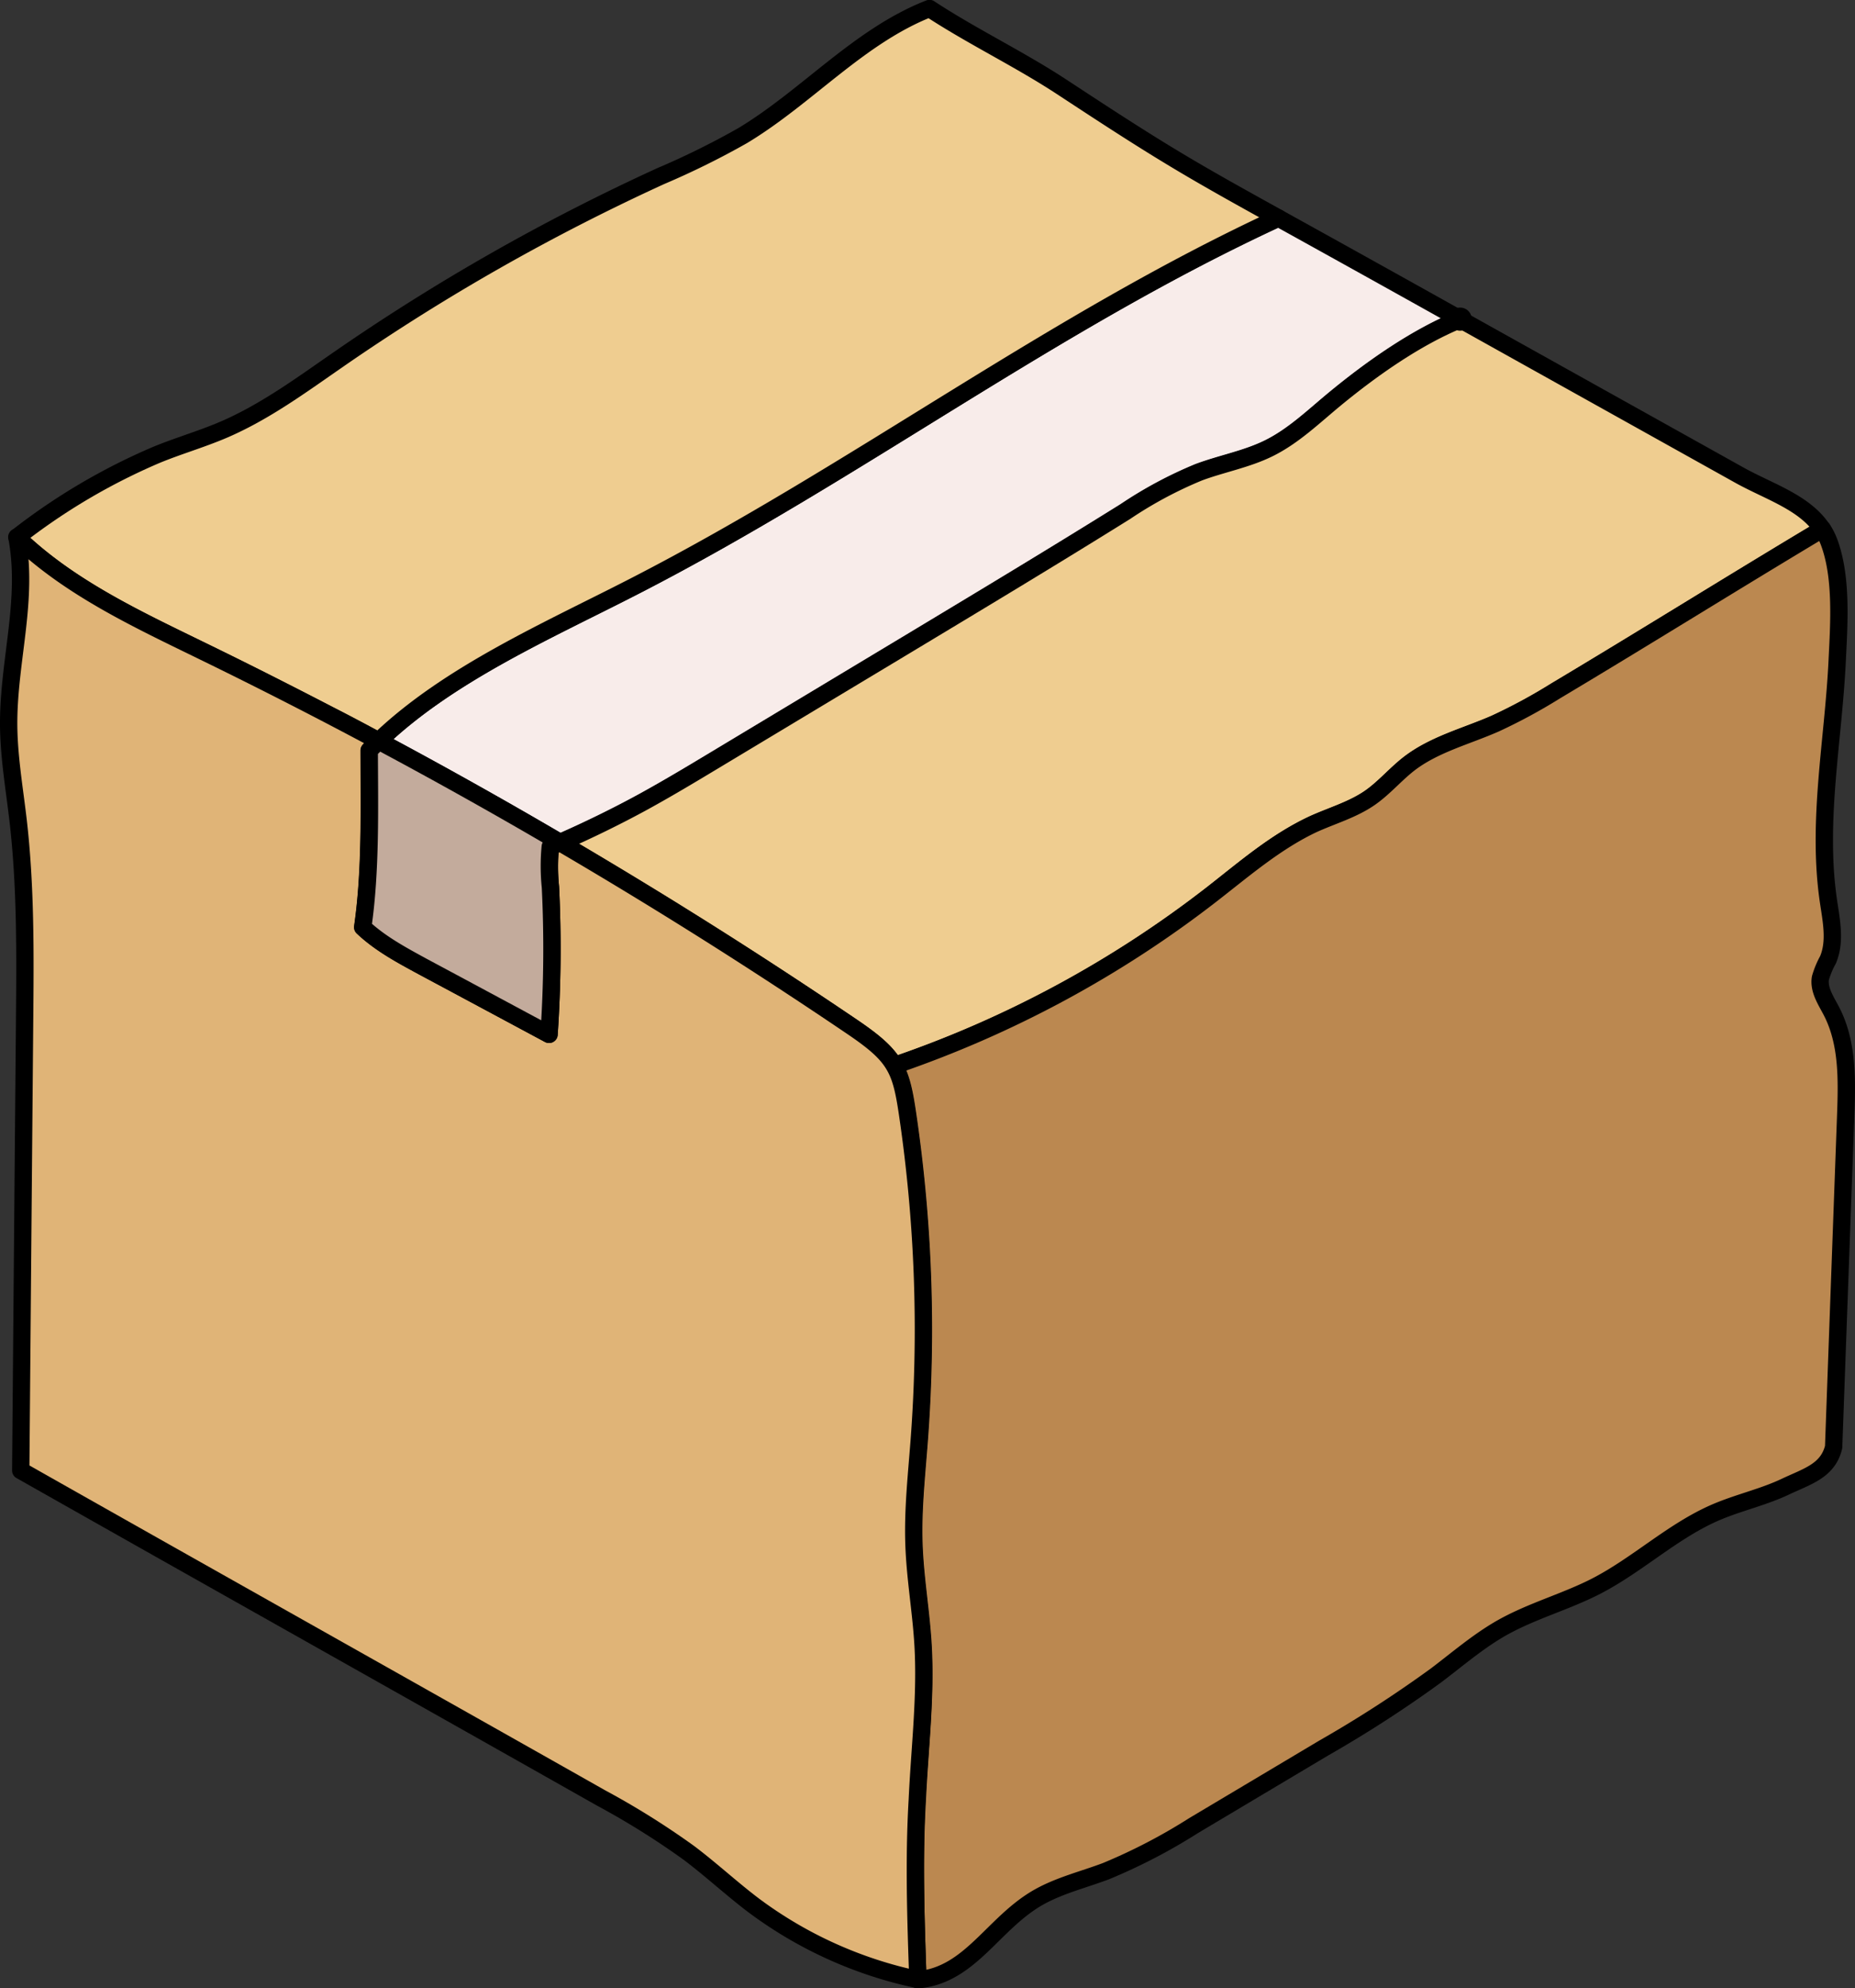 <svg xmlns="http://www.w3.org/2000/svg" viewBox="0 0 321.17 344.08"><rect x="0" y="0" width="321.17" height="344.08" fill="#333333" stroke="none"/><defs><style>.cls-1{fill:#f8ecea;}.cls-1,.cls-2,.cls-3,.cls-4,.cls-5,.cls-6{stroke:#000;stroke-linecap:round;stroke-linejoin:round;}.cls-1,.cls-2,.cls-3,.cls-4,.cls-5{stroke-width:3px;}.cls-2{fill:#efcd90;}.cls-3{fill:#bb8850;}.cls-4{fill:#e0b477;}.cls-5{fill:#c3ab9c;}.cls-6{fill:none;stroke-width:4px;}</style></defs><g id="Layer_2" data-name="Layer 2"><g id="Layer_1-2" data-name="Layer 1"><path class="cls-1" d="M252.8,55.23c-7.63,3.11-15.27,8.5-21.63,13.73-3.72,3.06-7.23,6.49-11.55,8.61-3.82,1.88-8.09,2.64-12.09,4.13a71.5,71.5,0,0,0-12.7,6.8c-12.72,7.93-25.57,15.65-38.42,23.38l-32.59,19.59c-4.12,2.48-8.24,4.95-12.45,7.26-4.59,2.51-9.57,4.94-14.43,7.07q-15.51-9.09-31.37-17.56c12.25-11.78,29.75-19.31,44.79-27.06,38.15-19.66,72-45.45,111-63.43Q237.09,46.45,252.8,55.23Z"/><path class="cls-2" d="M110.36,101.18c-15,7.75-32.54,15.28-44.79,27.06q-3.67-2-7.36-3.9c-2-1-3.9-2-5.86-3l-4.76-2.42q-2.64-1.35-5.3-2.67c-2.44-1.22-4.89-2.42-7.35-3.62-11.31-5.51-23-10.94-32-19.66A107.8,107.8,0,0,1,27.1,78.71c3.77-1.55,7.69-2.68,11.44-4.27,7.27-3.09,13.69-7.84,20.19-12.33a364.11,364.11,0,0,1,55.68-31.64,139.07,139.07,0,0,0,14.17-7c11.2-6.74,20.16-17.24,32.35-22,7.37,4.84,15.52,8.73,22.9,13.57,6.69,4.39,13.38,8.79,20.24,12.89,5.68,3.4,11.47,6.59,17.25,9.79C182.36,55.73,148.51,81.52,110.36,101.18Z"/><path class="cls-2" d="M315.53,91.6c-15.2,9.06-31,18.93-46.17,28a95.63,95.63,0,0,1-10.44,5.65c-5.08,2.22-10.64,3.61-15,7-2.35,1.81-4.27,4.14-6.7,5.84-3,2.07-6.53,3.08-9.83,4.57-6.42,2.91-11.83,7.62-17.39,12a189.35,189.35,0,0,1-55.17,29.77c-1.32-2.28-3.47-4.12-7.39-6.77q-10.66-7.22-21.53-14.14c-2.27-1.44-4.54-2.88-6.83-4.3-.39-.24-.77-.49-1.16-.72q-2.77-1.74-5.56-3.43l-1.26-.77q-3.41-2.08-6.84-4.13-3.63-2.19-7.29-4.32c4.86-2.13,9.84-4.56,14.43-7.07,4.21-2.31,8.33-4.78,12.45-7.26l32.59-19.59c12.85-7.73,25.7-15.45,38.42-23.38a71.5,71.5,0,0,1,12.7-6.8c4-1.49,8.27-2.25,12.09-4.13,4.32-2.12,7.83-5.55,11.55-8.61,6.36-5.23,14-10.62,21.63-13.73h0q24.29,13.55,48.56,27.08C306.45,85.13,312.5,87,315.53,91.6Z"/><path class="cls-3" d="M319.56,193q-1.05,28.71-2.09,57.43c-1,4.12-4.55,5.05-8.38,6.86s-8,2.72-11.91,4.38c-7.5,3.2-13.56,9.08-20.81,12.82-5.25,2.7-11,4.24-16.19,7.13-4.14,2.32-7.75,5.45-11.53,8.31a210.13,210.13,0,0,1-19.45,12.57l-22.54,13.43a98.47,98.47,0,0,1-15.18,7.89c-3.87,1.46-7.94,2.44-11.55,4.45-8,4.47-11.85,13.53-21,14.35-.36-10.38-.71-20.78-.18-31.15.46-8.91,1.56-17.82,1-26.72-.34-5.87-1.38-11.69-1.58-17.56s.46-11.9.91-17.84a255.18,255.18,0,0,0-1.73-54.55c-.7-5-1.16-7.94-2.59-10.38A189.35,189.35,0,0,0,210,154.61c5.56-4.33,11-9,17.39-12,3.3-1.49,6.86-2.5,9.83-4.57,2.43-1.7,4.35-4,6.7-5.84,4.39-3.4,10-4.79,15-7a95.63,95.63,0,0,0,10.44-5.65c15.19-9.06,31-18.93,46.17-28a11.16,11.16,0,0,1,1.15,2.26c2.27,6.09,1.72,14.06,1.41,20.43-.65,13.88-3.55,27.79-1.52,41.69.5,3.4,1.27,7-.08,10.18a15.18,15.18,0,0,0-1.31,3.16c-.33,2.05,1,3.94,1.95,5.79C319.93,180.5,319.78,186.89,319.56,193Z"/><path class="cls-4" d="M158.92,342.58a72.48,72.48,0,0,1-28.38-12.8c-3.87-2.92-7.42-6.23-11.29-9.14a137.27,137.27,0,0,0-15.18-9.49C70.83,292.36,36.82,273.28,3.59,254.48q.33-39,.67-78c.1-11.5.2-23-1.12-34.47-.67-5.76-1.69-11.51-1.64-17.31.1-10.81,3.43-21.13,1.42-31.75,9.06,8.72,20.71,14.15,32,19.66q15.47,7.53,30.63,15.64c-.56.53-1.11,1.08-1.64,1.63,0,9.86.3,20.82-1.12,30.58,3,2.86,6.76,4.86,10.43,6.84l5.9,3.16L95.06,179a218.47,218.47,0,0,0,.24-25.46,35.8,35.8,0,0,1,0-7l1.67-.72q14.63,8.56,28.94,17.67,10.86,6.92,21.53,14.14c3.92,2.65,6.07,4.49,7.39,6.77,1.43,2.44,1.89,5.39,2.59,10.38a255.18,255.18,0,0,1,1.73,54.55c-.45,5.94-1.11,11.88-.91,17.84s1.24,11.69,1.58,17.56c.51,8.9-.59,17.81-1,26.72C158.21,321.8,158.56,332.2,158.92,342.58Z"/><path class="cls-5" d="M95.3,153.54A218.47,218.47,0,0,1,95.06,179l-15.92-8.55-5.9-3.16c-3.67-2-7.4-4-10.43-6.84,1.42-9.76,1.15-20.72,1.12-30.58.53-.55,1.08-1.1,1.64-1.63q15.86,8.46,31.37,17.56l-1.67.72A35.8,35.8,0,0,0,95.3,153.54Z"/><line class="cls-6" x1="252.81" y1="55.23" x2="252.8" y2="55.23"/></g></g></svg>